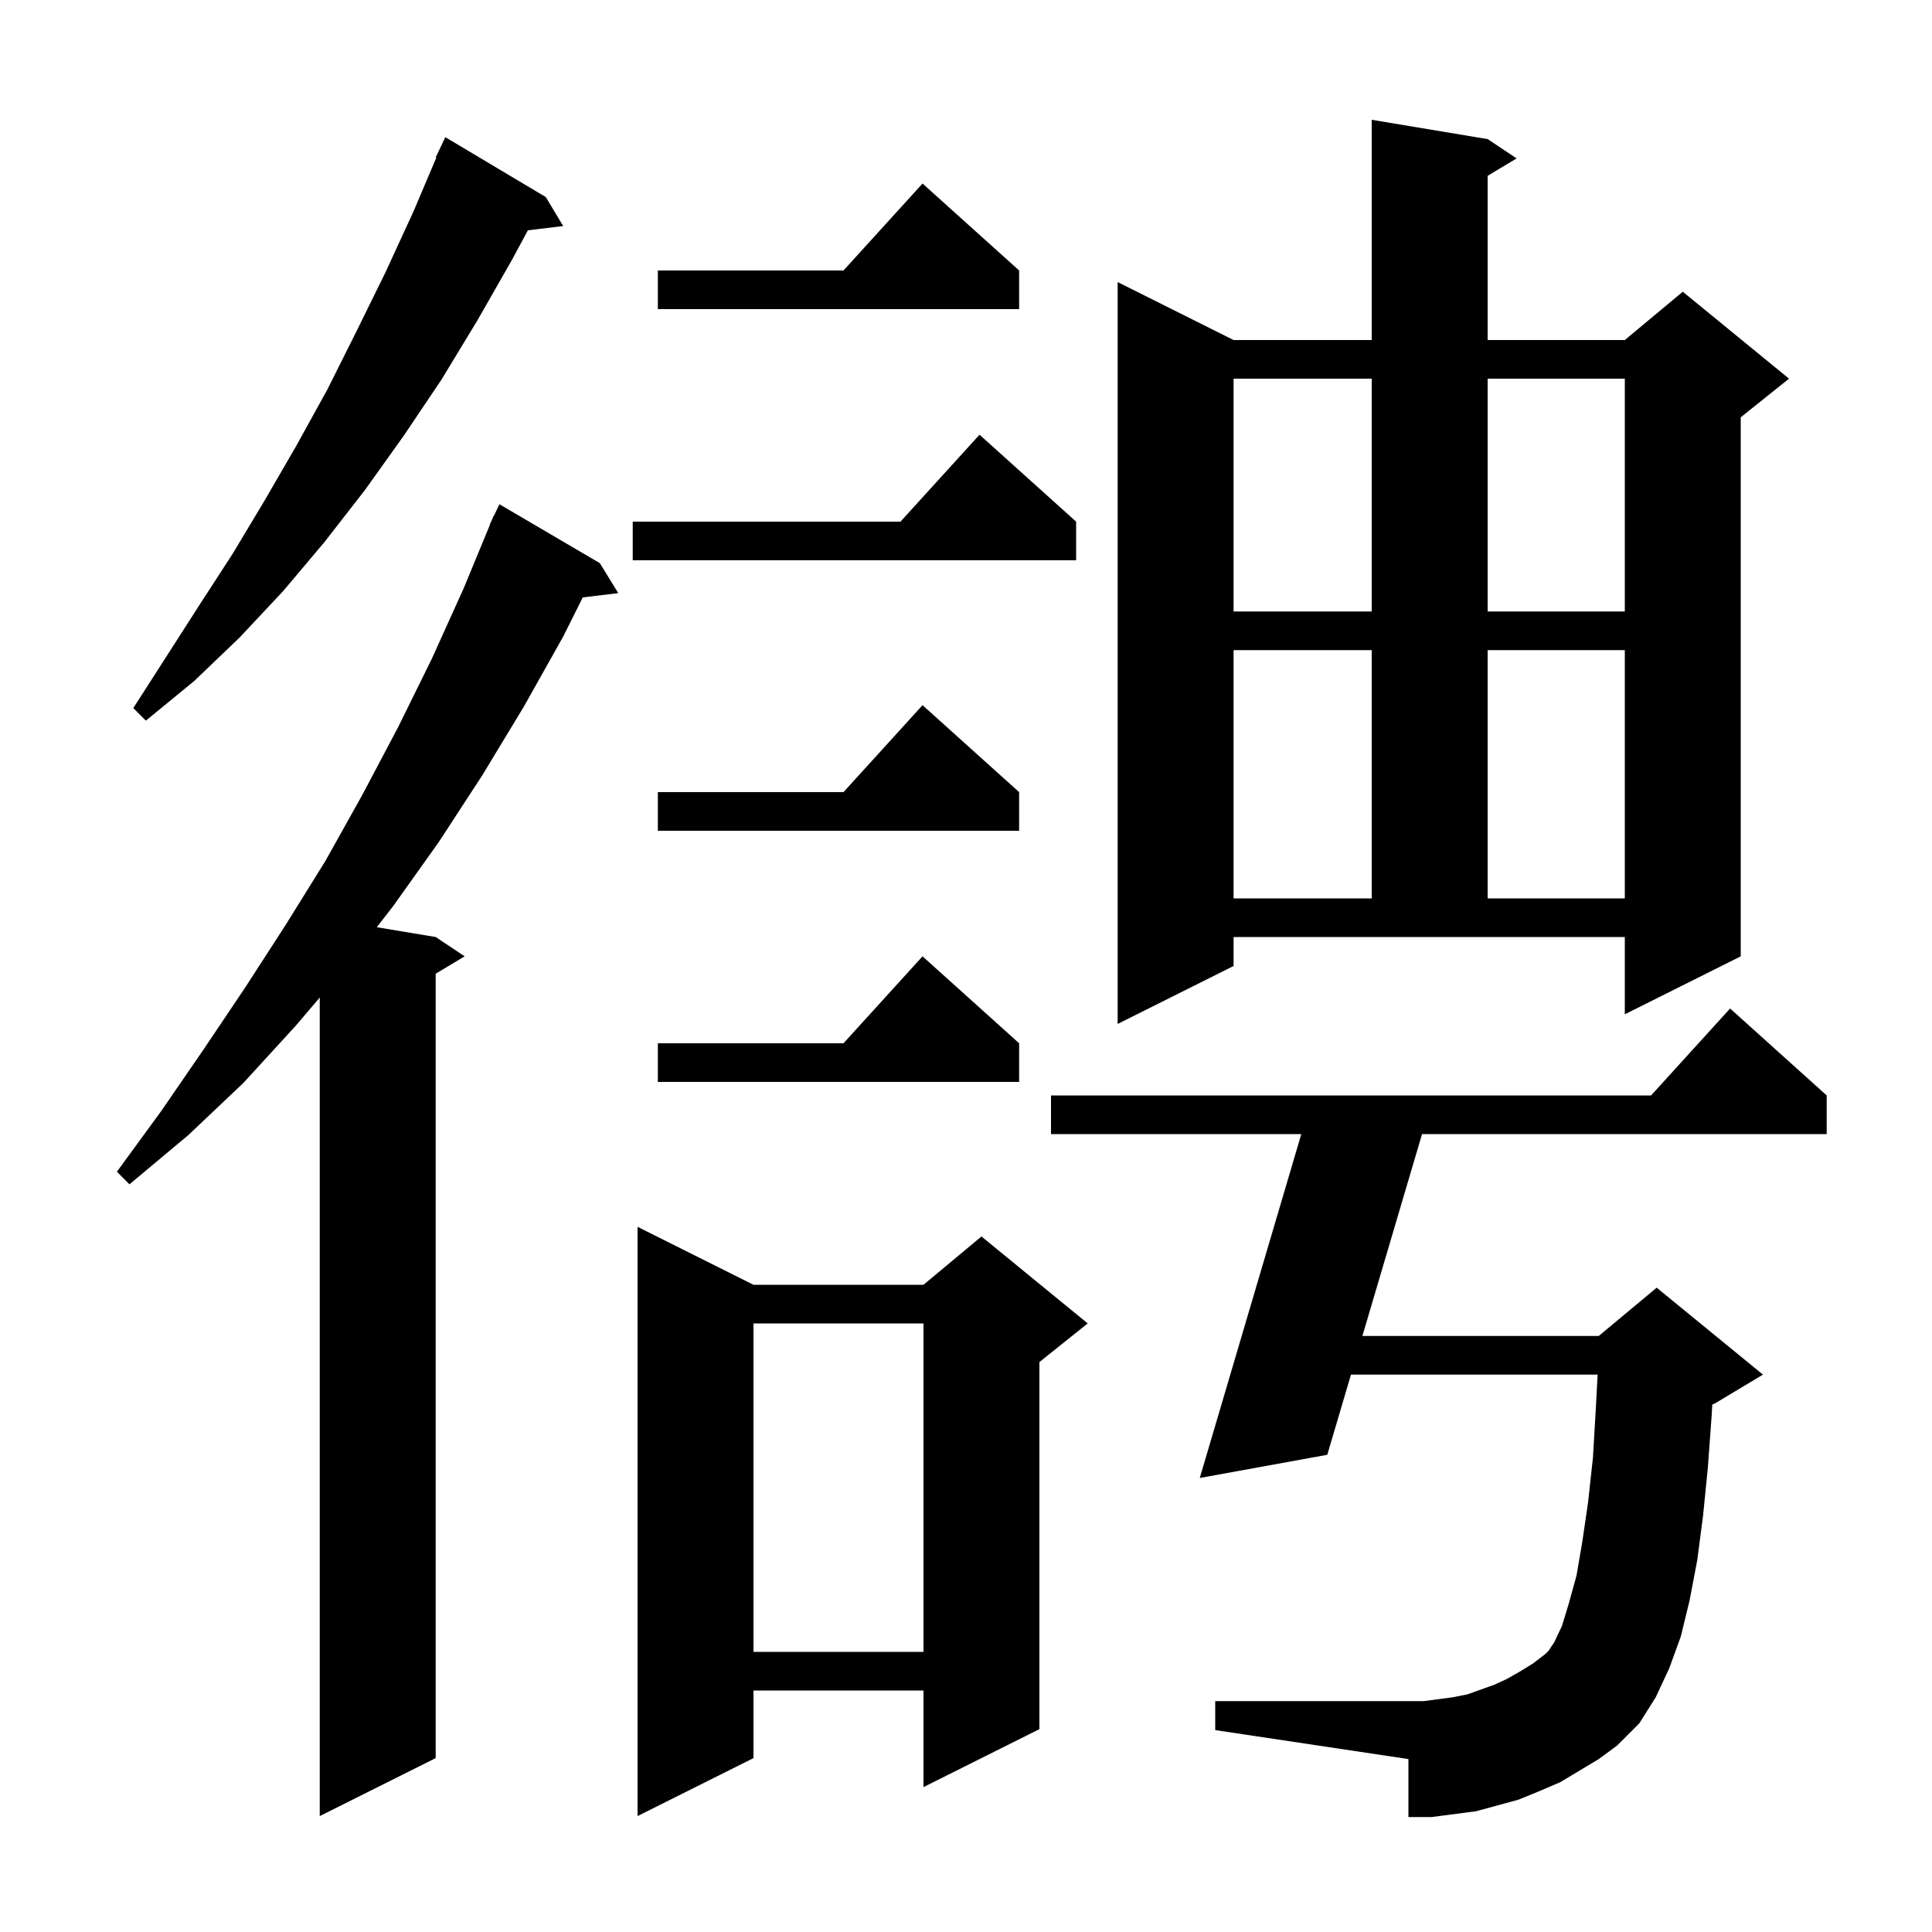 <svg xmlns="http://www.w3.org/2000/svg" xmlns:xlink="http://www.w3.org/1999/xlink" version="1.1" baseProfile="full" viewBox="0 0 200 200" width="200" height="200">
<g fill="black">
<path d="M 78.0 133.0 L 95.6 133.0 L 101.6 128.0 L 112.6 137.0 L 107.6 141.0 L 107.6 179.0 L 95.6 185.0 L 95.6 175.0 L 78.0 175.0 L 78.0 182.0 L 66.0 188.0 L 66.0 127.0 Z M 62.1 58.3 L 64.0 61.4 L 60.328 61.843 L 58.3 65.9 L 54.2 73.2 L 49.9 80.3 L 45.4 87.2 L 40.7 93.8 L 39.002 95.984 L 45.1 97.0 L 48.1 99.0 L 45.1 100.8 L 45.1 182.0 L 33.1 188.0 L 33.1 103.267 L 30.6 106.2 L 25.2 112.1 L 19.5 117.5 L 13.4 122.6 L 12.1 121.3 L 16.7 115.0 L 21.1 108.6 L 25.4 102.2 L 29.6 95.7 L 33.7 89.1 L 37.5 82.3 L 41.2 75.3 L 44.7 68.2 L 48.0 60.9 L 50.724 54.309 L 50.7 54.3 L 50.912 53.855 L 51.1 53.4 L 51.124 53.41 L 51.7 52.2 Z M 161.5 184.5 L 159.4 185.4 L 157.2 186.3 L 152.8 187.5 L 148.2 188.1 L 145.8 188.1 L 145.8 182.1 L 125.8 179.1 L 125.8 176.1 L 147.4 176.1 L 150.4 175.7 L 151.9 175.4 L 154.7 174.4 L 156.0 173.8 L 157.4 173.0 L 158.7 172.2 L 160.0 171.2 L 160.3 170.9 L 160.9 170.0 L 161.7 168.3 L 162.4 166.0 L 163.2 163.1 L 163.8 159.6 L 164.4 155.5 L 164.9 150.9 L 165.2 145.8 L 165.384 142.3 L 139.852 142.3 L 137.4 150.6 L 124.2 153.0 L 134.71 117.4 L 108.8 117.4 L 108.8 113.4 L 170.918 113.4 L 179.1 104.4 L 189.1 113.4 L 189.1 117.4 L 147.209 117.4 L 141.034 138.3 L 165.5 138.3 L 171.5 133.3 L 182.5 142.3 L 177.5 145.3 L 177.251 145.404 L 177.2 146.4 L 176.8 151.9 L 176.3 156.9 L 175.7 161.5 L 174.9 165.7 L 174.0 169.4 L 172.8 172.7 L 171.4 175.7 L 169.7 178.4 L 167.4 180.7 L 165.5 182.1 Z M 78.0 137.0 L 78.0 171.0 L 95.6 171.0 L 95.6 137.0 Z M 105.5 108.0 L 105.5 112.0 L 68.1 112.0 L 68.1 108.0 L 87.318 108.0 L 95.5 99.0 Z M 127.7 100.0 L 115.7 106.0 L 115.7 29.2 L 127.7 35.2 L 142.0 35.2 L 142.0 12.4 L 154.0 14.4 L 157.0 16.4 L 154.0 18.2 L 154.0 35.2 L 168.2 35.2 L 174.2 30.2 L 185.2 39.2 L 180.2 43.2 L 180.2 99.0 L 168.2 105.0 L 168.2 97.0 L 127.7 97.0 Z M 127.7 67.3 L 127.7 93.0 L 142.0 93.0 L 142.0 67.3 Z M 154.0 67.3 L 154.0 93.0 L 168.2 93.0 L 168.2 67.3 Z M 105.5 82.0 L 105.5 86.0 L 68.1 86.0 L 68.1 82.0 L 87.318 82.0 L 95.5 73.0 Z M 56.5 20.4 L 58.3 23.4 L 54.647 23.841 L 53.0 26.9 L 49.4 33.2 L 45.7 39.3 L 41.8 45.1 L 37.8 50.7 L 33.6 56.1 L 29.3 61.2 L 24.8 66.0 L 20.1 70.5 L 15.1 74.6 L 13.8 73.3 L 20.6 62.7 L 24.1 57.3 L 27.4 51.8 L 30.7 46.1 L 33.9 40.3 L 36.9 34.3 L 39.9 28.2 L 42.8 21.9 L 45.166 16.324 L 45.1 16.3 L 46.1 14.2 Z M 127.7 39.2 L 127.7 63.3 L 142.0 63.3 L 142.0 39.2 Z M 154.0 39.2 L 154.0 63.3 L 168.2 63.3 L 168.2 39.2 Z M 111.4 54.0 L 111.4 58.0 L 65.5 58.0 L 65.5 54.0 L 93.218 54.0 L 101.4 45.0 Z M 105.5 28.0 L 105.5 32.0 L 68.1 32.0 L 68.1 28.0 L 87.318 28.0 L 95.5 19.0 Z " />
</g>
</svg>
